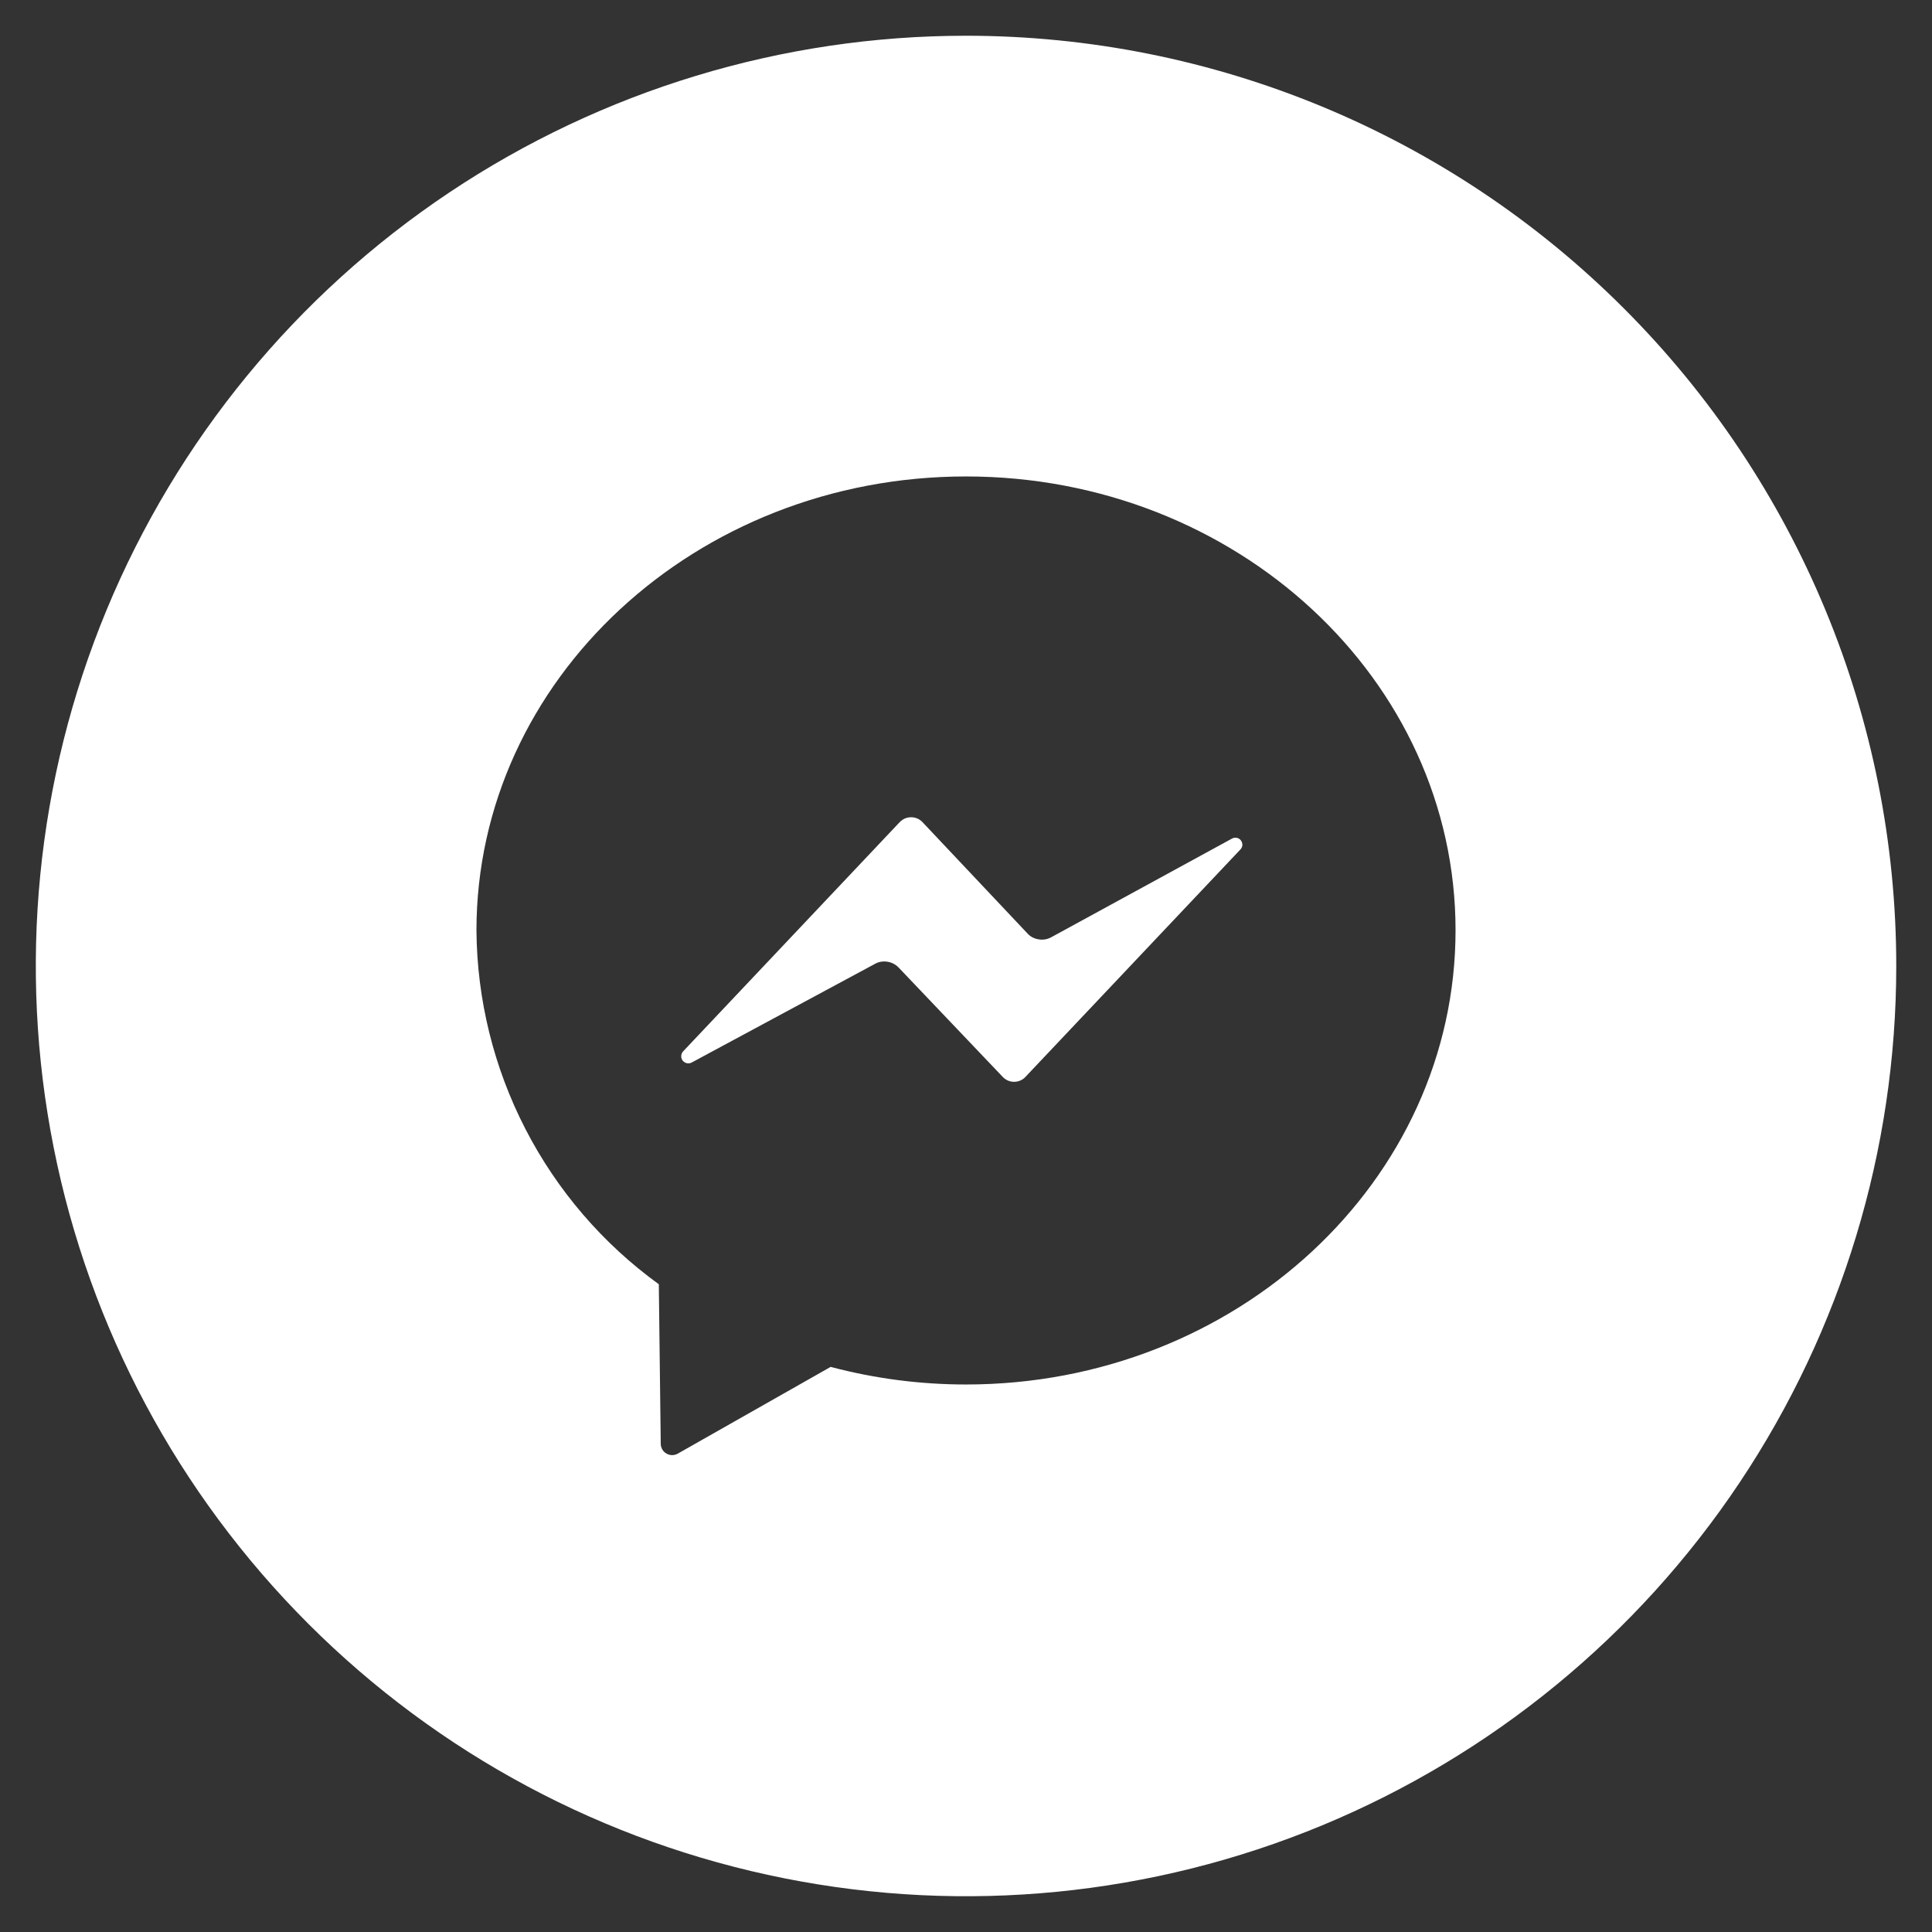 <svg width="18" height="18" viewBox="0 0 18 18" fill="none" xmlns="http://www.w3.org/2000/svg">
    <rect x="0" y="0" width="18" height="18" fill="#333333" stroke="none"/>
    <path d="M11.476 7.814L9.798 8.73C9.762 8.751 9.72 8.759 9.678 8.752C9.636 8.746 9.598 8.726 9.57 8.694L8.595 7.66C8.582 7.646 8.565 7.634 8.547 7.626C8.528 7.618 8.509 7.614 8.489 7.614C8.469 7.614 8.449 7.618 8.43 7.626C8.412 7.634 8.396 7.646 8.382 7.66L6.362 9.798C6.353 9.81 6.347 9.824 6.347 9.839C6.346 9.855 6.351 9.869 6.36 9.881C6.37 9.893 6.383 9.902 6.397 9.905C6.412 9.909 6.427 9.907 6.441 9.901L8.152 8.98C8.187 8.96 8.228 8.954 8.267 8.96C8.307 8.966 8.344 8.985 8.372 9.014L9.342 10.033C9.356 10.048 9.372 10.059 9.39 10.067C9.409 10.075 9.428 10.079 9.448 10.079C9.468 10.079 9.488 10.075 9.506 10.067C9.524 10.059 9.541 10.048 9.554 10.033L11.554 7.917C11.566 7.906 11.573 7.891 11.575 7.875C11.576 7.859 11.571 7.843 11.561 7.83C11.552 7.817 11.537 7.808 11.522 7.806C11.506 7.803 11.489 7.806 11.476 7.814Z" fill="white"/>
    <path d="M9 0.333C7.286 0.333 5.61 0.842 4.185 1.794C2.76 2.746 1.649 4.1 0.993 5.683C0.337 7.267 0.166 9.01 0.5 10.691C0.834 12.372 1.66 13.916 2.872 15.128C4.084 16.34 5.628 17.166 7.309 17.5C8.99 17.835 10.733 17.663 12.317 17.007C13.9 16.351 15.254 15.24 16.206 13.815C17.158 12.39 17.667 10.714 17.667 9C17.667 6.702 16.754 4.497 15.128 2.872C13.503 1.246 11.299 0.333 9 0.333ZM9 12.899C8.574 12.899 8.15 12.844 7.739 12.735L6.315 13.543C6.299 13.552 6.28 13.557 6.262 13.557C6.244 13.557 6.226 13.552 6.21 13.543C6.194 13.534 6.18 13.521 6.171 13.505C6.162 13.489 6.156 13.472 6.156 13.453L6.138 11.965C5.616 11.587 5.191 11.092 4.896 10.52C4.601 9.948 4.444 9.314 4.439 8.67C4.439 6.335 6.481 4.439 9 4.439C11.519 4.439 13.561 6.332 13.561 8.667C13.561 11.002 11.519 12.899 9 12.899Z" fill="white"/>
</svg>
